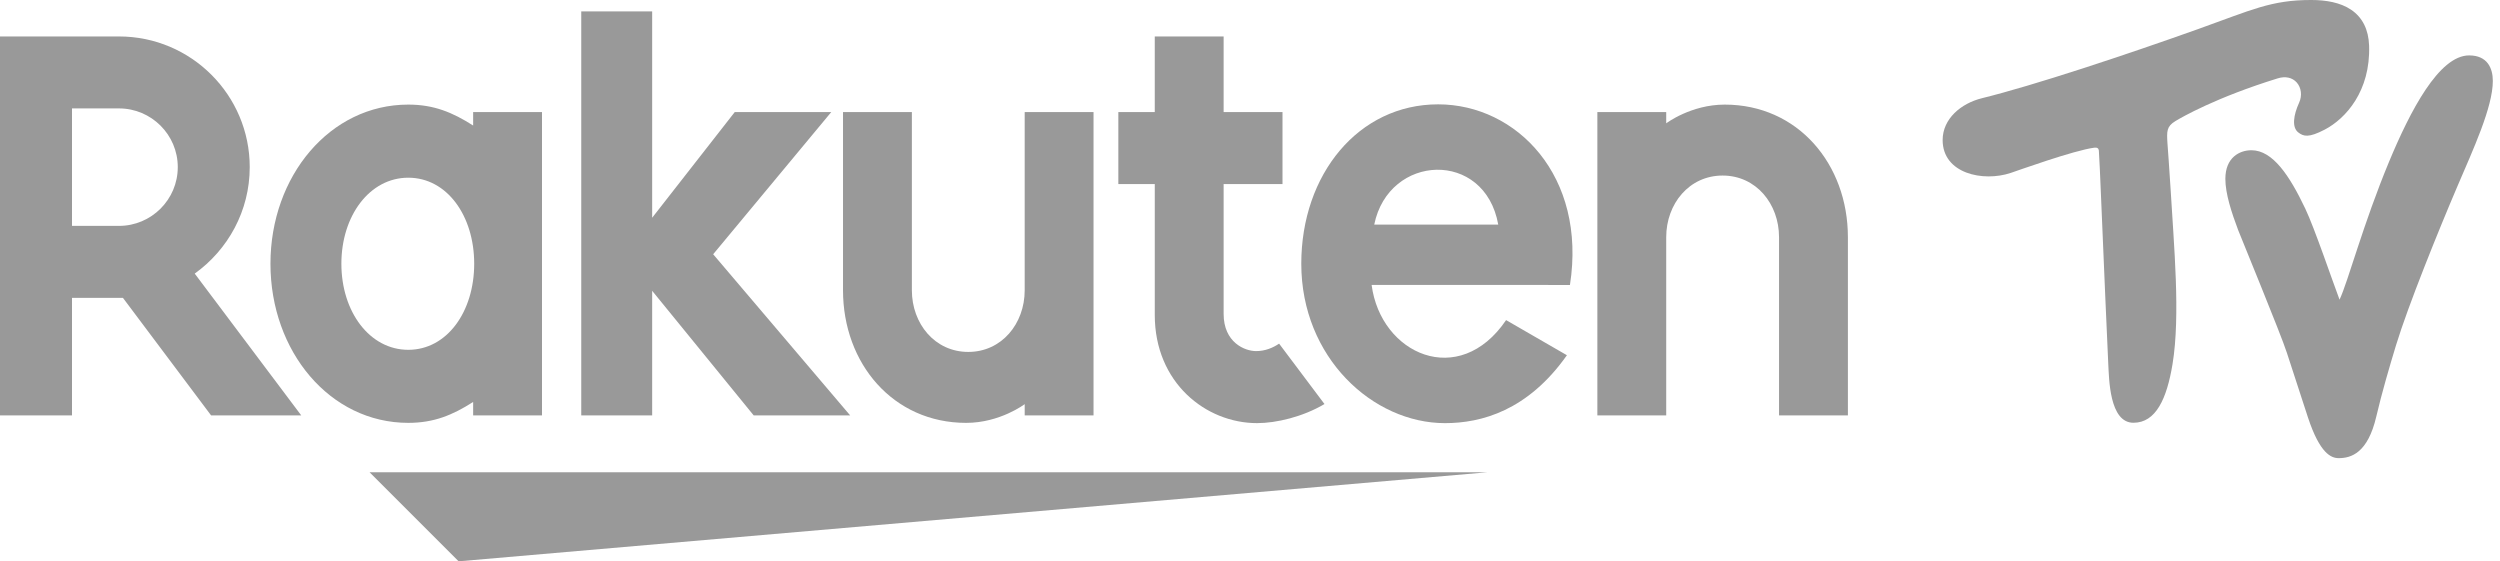 <svg height="42" viewBox="0 0 187 42" width="187" xmlns="http://www.w3.org/2000/svg"><g fill="#999" fill-rule="evenodd"><path d="m162.126 10.721c-.054-.891-.075-1.259.593-1.663.467-.283 3.036-1.768 7.653-3.196.57-.178 1.09-.066 1.422.307.345.389.419.983.181 1.509-.433.952-.55 1.847-.068 2.224.395.309.782.418 1.982-.207 1.573-.821 3.433-2.885 3.32-6.274-.041-1.213-.495-2.119-1.349-2.695-.806-.544-1.888-.726-2.988-.726-2.999 0-4.453.746-8.406 2.158-5.48 1.958-12.385 4.246-16.209 5.186-1.572.386-2.948 1.543-2.948 3.131 0 2.512 3.026 3.152 5.096 2.459.435-.145 4.729-1.692 6.25-1.887.217-.028.322.053.339.212.025.209.118 2.362.158 3.335.169 4.105.515 12.084.547 12.642.062 1.058.07 4.386 1.882 4.386 1.685 0 2.497-1.8 2.924-4.386.601-3.656.1-8.888-.143-13.071-.069-1.181-.236-3.444-.236-3.444"/><path d="m184.692 4.144c-2.267 0-4.425 4.197-5.978 7.923-1.96 4.711-3.058 8.941-3.716 10.348-.517-1.36-1.872-5.359-2.563-6.809-1.176-2.471-2.432-4.368-4.029-4.368-.892 0-1.949.548-1.949 2.135 0 1.125.466 2.531.953 3.826.155.416 3.208 7.814 3.645 9.181 0 0 1.456 4.474 1.588 4.869.891 2.681 1.729 3.02 2.293 3.02.919 0 2.17-.37 2.809-3.107.406-1.745.986-3.728 1.481-5.352.898-2.94 3.146-8.501 4.592-11.886 1.173-2.745 2.645-5.907 2.645-7.871 0-.931-.393-1.909-1.771-1.909"/><path d="m111.269 35.325h-83.625l6.661 6.661z"/><path d="m30.539 26.166c-2.889 0-5.004-2.844-5.004-6.438 0-3.591 2.115-6.436 5.004-6.436 2.893 0 4.931 2.845 4.931 6.436 0 3.594-2.038 6.438-4.931 6.438zm4.852-17.784v1.007c-1.552-.989-2.945-1.565-4.852-1.565-5.858 0-10.309 5.343-10.309 11.904 0 6.563 4.451 11.902 10.309 11.902 1.907 0 3.3-.572 4.852-1.563v1.006h5.15v-22.691z"/><path d="m76.647 8.382v13.33c0 2.5-1.719 4.612-4.221 4.612-2.5 0-4.218-2.112-4.218-4.612v-13.33h-5.151v13.33c0 5.469 3.741 9.919 9.212 9.919 2.533 0 4.378-1.401 4.378-1.401v.843h5.149v-22.691z"/><path d="m124.633 31.073v-13.33c0-2.501 1.718-4.612 4.22-4.612 2.5 0 4.219 2.111 4.219 4.612v13.33h5.151v-13.33c0-5.469-3.742-9.919-9.213-9.919-2.533 0-4.377 1.401-4.377 1.401v-.843h-5.15v22.691z"/><path d="m95.677 25.704c-.463.314-1.047.558-1.723.558-.84 0-2.427-.642-2.427-2.784v-9.71h4.404v-5.386h-4.404v-5.655h-5.151l.001 5.655h-2.725v5.386h2.725v9.789c-.002 5.067 3.816 8.093 7.655 8.093 1.432 0 3.418-.468 5.039-1.428z"/><path d="m53.345 19.018 8.834-10.636h-7.219l-6.178 7.905v-15.434h-5.304v30.22h5.304v-9.321l7.595 9.321h7.216z"/><path d="m112.068 16.798h-9.275c1.083-5.314 8.271-5.62 9.275 0m-4.496-8.993c-5.961 0-10.236 5.239-10.236 11.922 0 7.028 5.366 11.924 10.748 11.924 2.715 0 6.196-.932 9.121-5.08l-4.549-2.627c-3.519 5.186-9.382 2.554-10.059-2.632l14.835.004c1.27-8.15-4.001-13.511-9.86-13.511"/><path d="m5.386 8.109h3.516c2.418 0 4.396 1.968 4.396 4.391 0 2.43-1.978 4.396-4.396 4.396h-3.516zm0 22.964v-8.791h3.811l6.594 8.791h6.743l-7.969-10.608c2.483-1.782 4.115-4.681 4.115-7.965 0-5.393-4.386-9.773-9.778-9.773h-8.902v28.346z"/></g></svg>